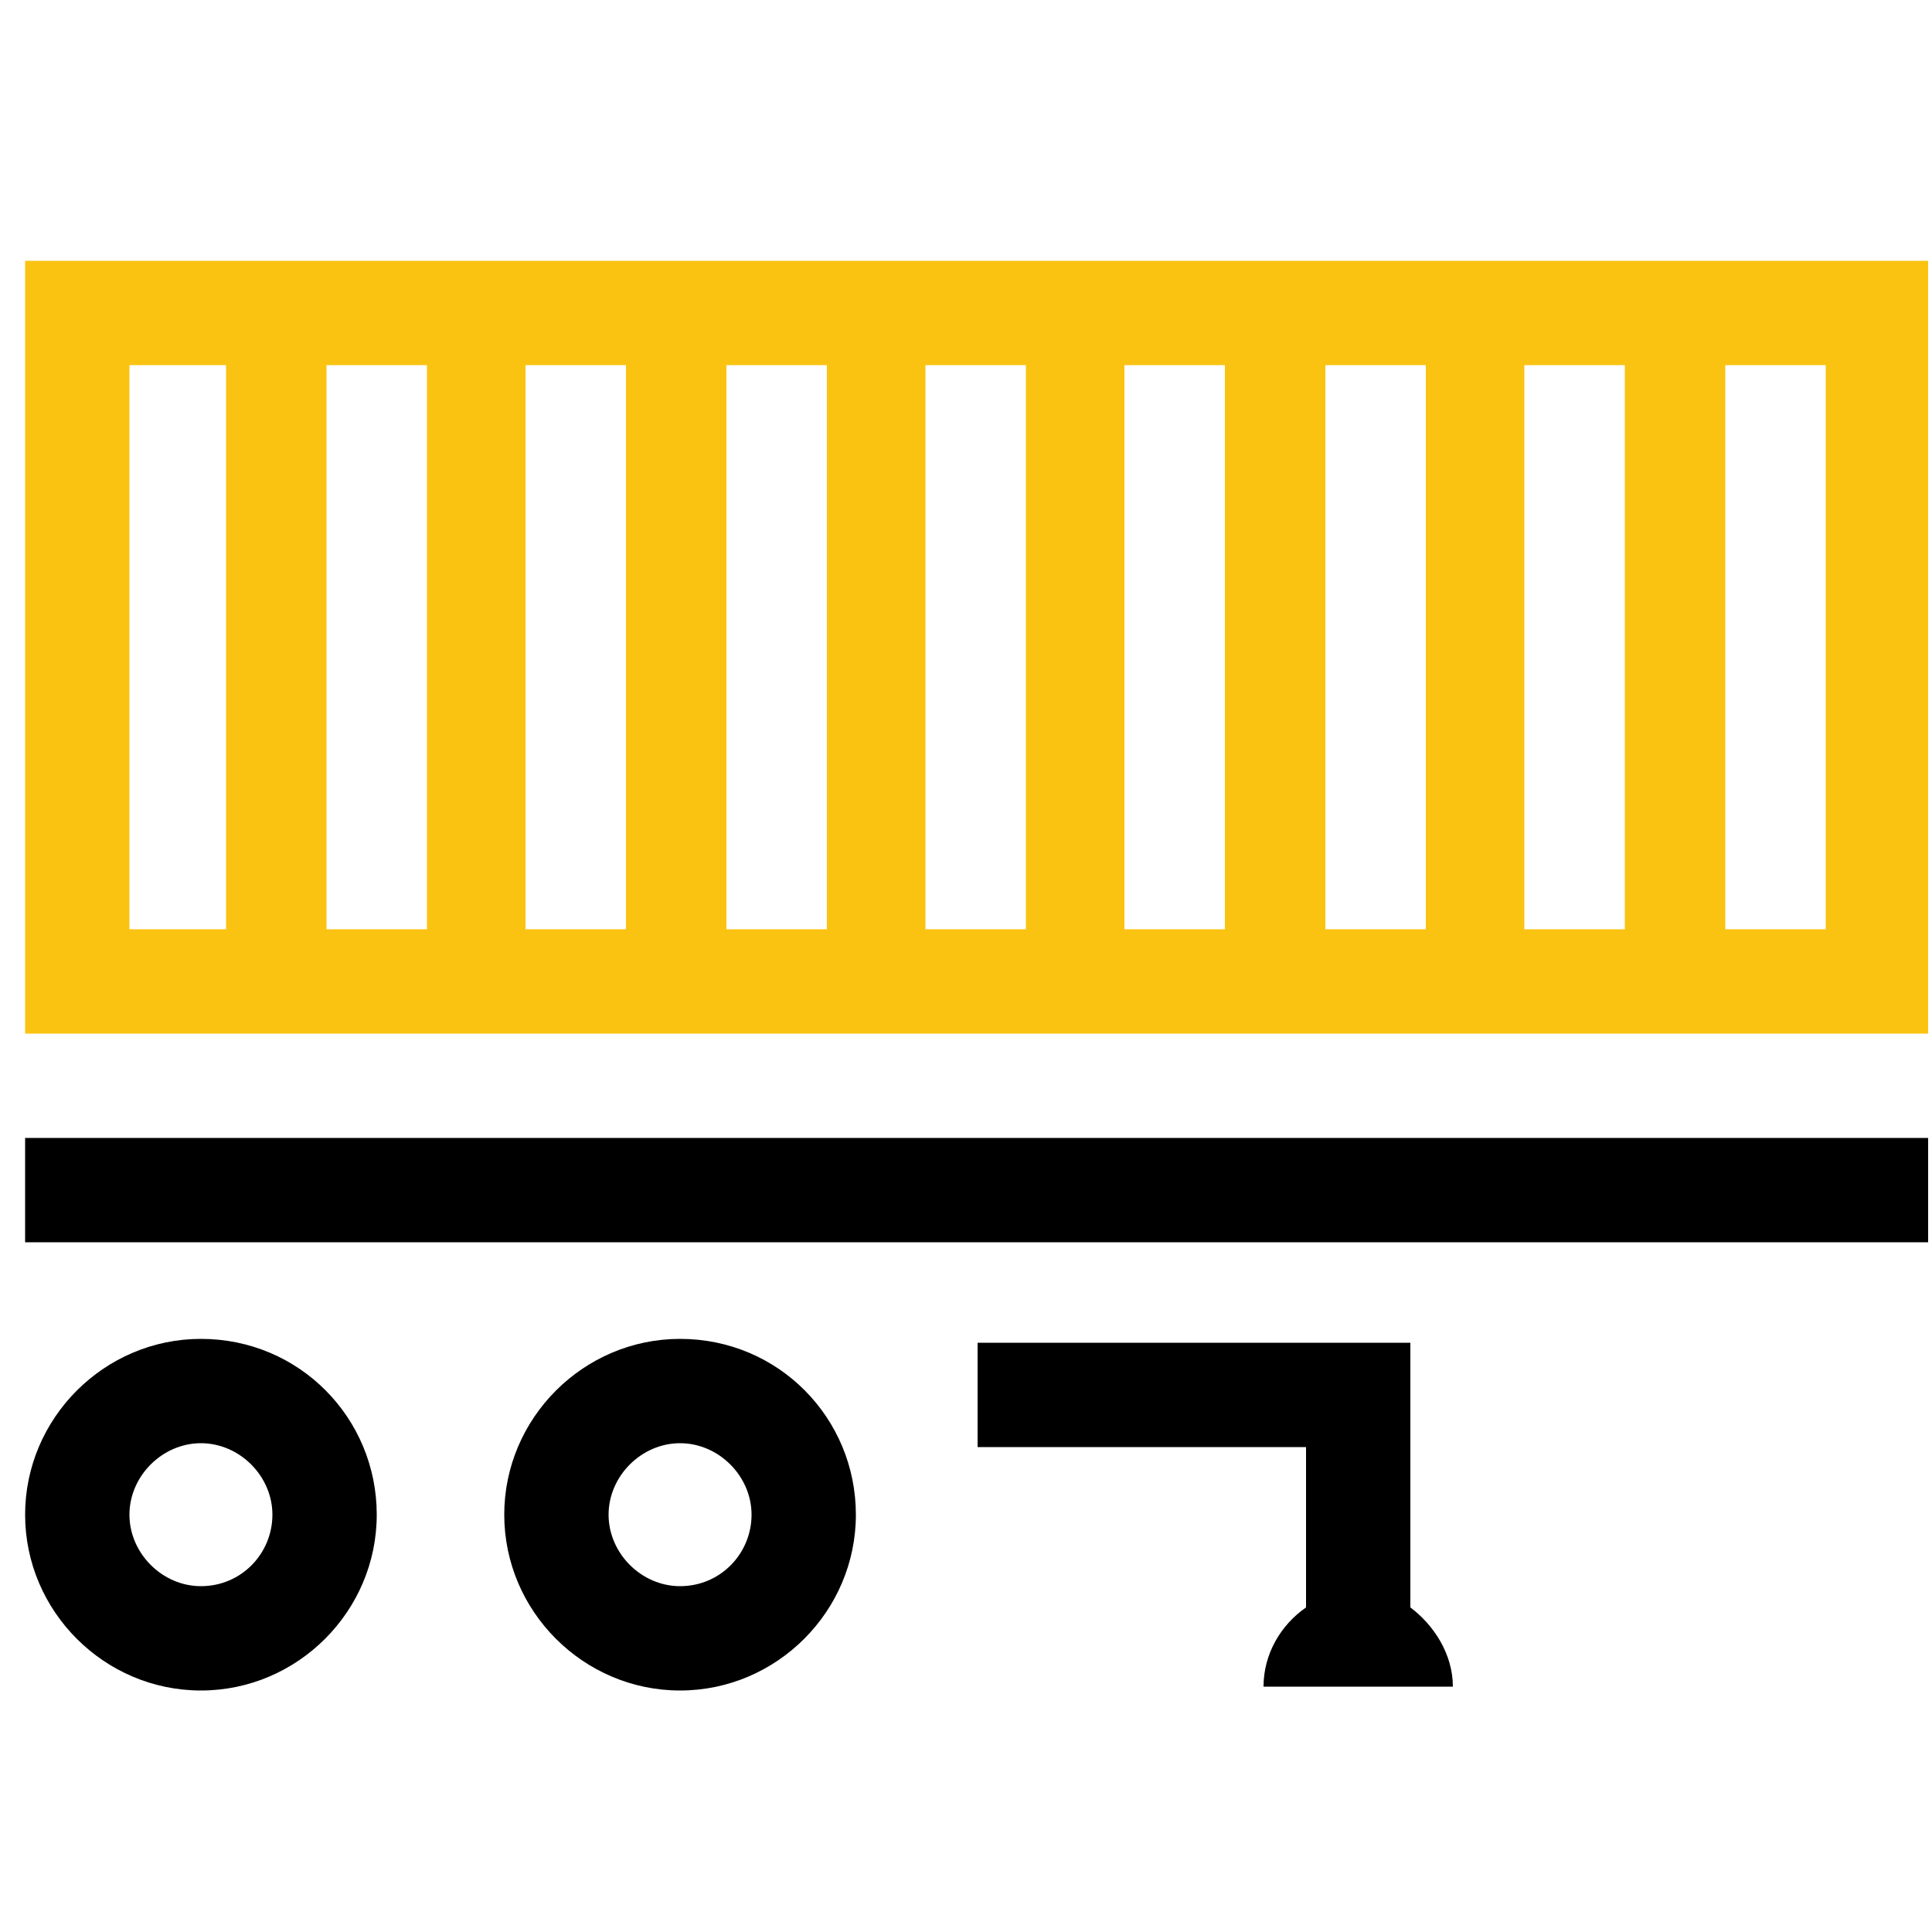 <?xml version="1.0" encoding="utf-8"?>
<!-- Generator: Adobe Illustrator 24.3.0, SVG Export Plug-In . SVG Version: 6.00 Build 0)  -->
<svg version="1.1" id="Layer_1" xmlns="http://www.w3.org/2000/svg" xmlns:xlink="http://www.w3.org/1999/xlink" x="0px" y="0px"
	 viewBox="0 0 100 100" style="enable-background:new 0 0 100 100;" xml:space="preserve">
<style type="text/css">
	.camion{fill:#FAC312;}
</style>
<g>
	<path d="M10.4,69.3c-5,0-9.1,4.1-9.1,9.1s4.1,9.1,9.1,9.1s9.1-4.1,9.1-9.1C19.5,73.4,15.5,69.3,10.4,69.3z M10.4,82.1
		c-2,0-3.7-1.7-3.7-3.7s1.7-3.7,3.7-3.7s3.7,1.7,3.7,3.7S12.5,82.1,10.4,82.1z"/>
	<path d="M35.2,69.3c-5,0-9.1,4.1-9.1,9.1s4.1,9.1,9.1,9.1s9.1-4.1,9.1-9.1C44.3,73.4,40.3,69.3,35.2,69.3z M35.2,82.1
		c-2,0-3.7-1.7-3.7-3.7s1.7-3.7,3.7-3.7s3.7,1.7,3.7,3.7S37.3,82.1,35.2,82.1z"/>
	<rect x="1.3" y="58.9" width="98.5" height="5.4"/>
	<path class="camion" d="M1.3,13.5v40h98.5v-40H1.3z M11.7,48.1h-5V18.9h5V48.1z M22.1,48.1h-5.2V18.9h5.2V48.1z M32.4,48.1h-5.2V18.9
		h5.2V48.1z M42.8,48.1h-5.2V18.9h5.2V48.1z M53.1,48.1h-5.2V18.9h5.2V48.1z M63.4,48.1h-5.2V18.9h5.2V48.1z M73.8,48.1h-5.2V18.9
		h5.2V48.1z M84.1,48.1h-5.2V18.9h5.2V48.1z M94.5,48.1h-5.2V18.9h5.2V48.1z"/>
	<path d="M73,83.2V69.5h-0.2H50.6v5.4h17v8.3c-1.3,0.9-2.2,2.4-2.2,4.1h9.8C75.2,85.6,74.2,84.1,73,83.2z"/>
</g>
</svg>
